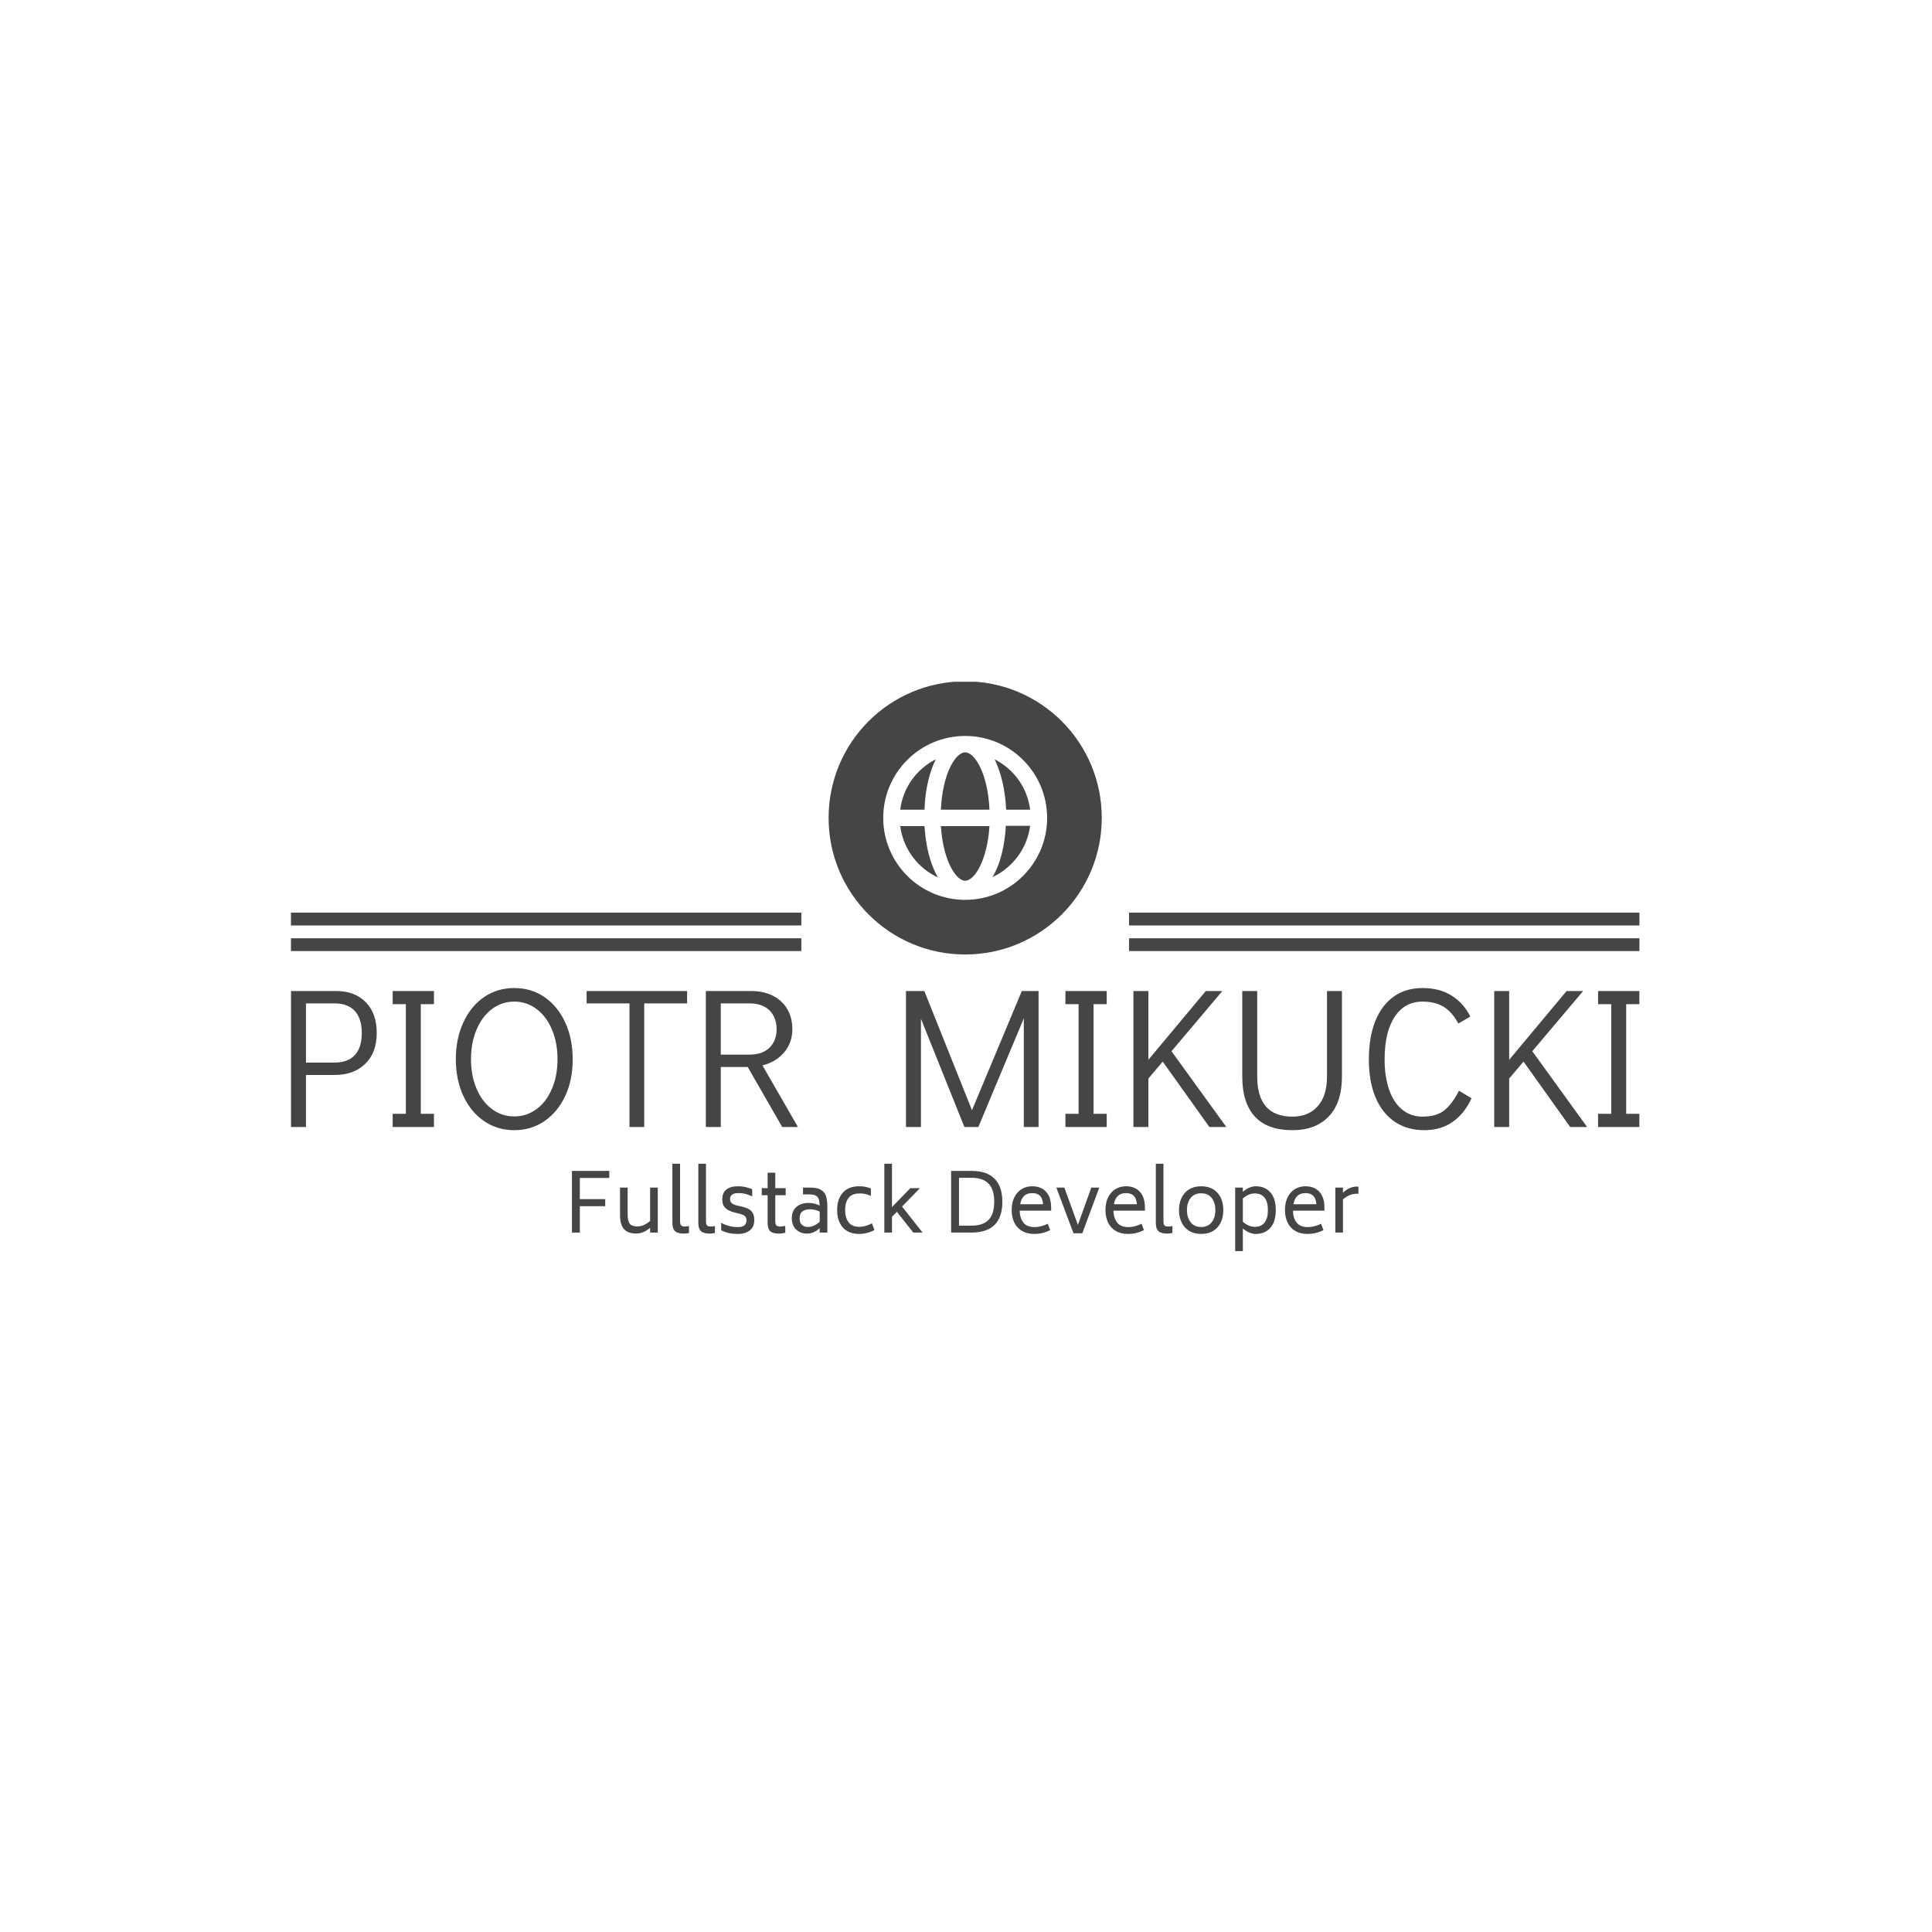 <svg xmlns="http://www.w3.org/2000/svg" version="1.1" xmlns:xlink="http://www.w3.org/1999/xlink" xmlns:svgjs="http://svgjs.dev/svgjs" width="1000" height="1000" viewBox="0 0 1000 1000"><rect width="1000" height="1000" fill="#ffffff"></rect><g transform="matrix(0.7,0,0,0.7,149.576,352.884)"><svg viewBox="0 0 396 167" data-background-color="#ffffff" preserveAspectRatio="xMidYMid meet" height="421" width="1000" xmlns="http://www.w3.org/2000/svg" xmlns:xlink="http://www.w3.org/1999/xlink"><g id="tight-bounds" transform="matrix(1,0,0,1,0.24,-0.132)"><svg viewBox="0 0 395.52 167.265" height="167.265" width="395.52"><g><svg viewBox="0 0 395.52 167.265" height="167.265" width="395.52"><g transform="matrix(1,0,0,1,0,89.964)"><svg viewBox="0 0 395.52 77.3" height="77.3" width="395.52"><g><svg viewBox="0 0 395.52 77.3" height="77.3" width="395.52"><g><svg viewBox="0 0 395.52 41.692" height="41.692" width="395.52"><g transform="matrix(1,0,0,1,0,0)"><svg width="395.52" viewBox="4 -34.85 338.17 35.65" height="41.692" data-palette-color="#454545"><path d="M4 0L4-34.1 15.4-34.1Q20-34.1 22.75-31.3 25.5-28.5 25.5-23.55L25.5-23.55Q25.5-18.65 22.63-15.85 19.75-13.05 15-13.05L15-13.05 7.75-13.05 7.75 0 4 0ZM7.75-16.15L14.9-16.15Q18.25-16.15 20-18.03 21.75-19.9 21.75-23.55L21.75-23.55Q21.75-27.2 20-29.1 18.25-31 14.9-31L14.9-31 7.75-31 7.75-16.15ZM39.85 0L29.5 0 29.5-3.3 32.8-3.3 32.8-30.8 29.5-30.8 29.5-34.1 39.85-34.1 39.85-30.8 36.55-30.8 36.55-3.3 39.85-3.3 39.85 0ZM60 0.8Q55.74 0.8 52.42-1.48 49.09-3.75 47.22-7.8 45.34-11.85 45.34-17L45.34-17Q45.34-22.15 47.22-26.23 49.09-30.3 52.42-32.58 55.74-34.85 60-34.85L60-34.85Q64.25-34.85 67.57-32.58 70.89-30.3 72.77-26.23 74.65-22.15 74.65-16.95L74.65-16.95Q74.65-11.8 72.77-7.78 70.89-3.75 67.57-1.48 64.25 0.8 60 0.8L60 0.8ZM60-2.65Q63.09-2.65 65.57-4.48 68.05-6.3 69.44-9.58 70.84-12.85 70.84-17L70.84-17Q70.84-21.15 69.44-24.45 68.05-27.75 65.57-29.6 63.09-31.45 60-31.45L60-31.45Q56.89-31.45 54.42-29.6 51.95-27.75 50.55-24.45 49.14-21.15 49.14-17L49.14-17Q49.14-12.85 50.55-9.58 51.95-6.3 54.42-4.48 56.89-2.65 60-2.65L60-2.65ZM92.59 0L88.89 0 88.89-31 78.14-31 78.14-34.1 103.34-34.1 103.34-31 92.59-31 92.59 0ZM131.14 0L127.19 0 118.54-15.05 111.79-15.05 111.79 0 108.04 0 108.04-34.1 119.44-34.1Q122.54-34.1 124.89-32.9 127.24-31.7 128.49-29.53 129.74-27.35 129.74-24.55L129.74-24.55Q129.74-21.15 127.69-18.73 125.64-16.3 122.24-15.45L122.24-15.45 131.14 0ZM111.79-31L111.79-18.15 118.94-18.15Q122.24-18.15 124.02-19.9 125.79-21.65 125.79-24.55L125.79-24.55Q125.79-27.45 124.02-29.23 122.24-31 118.94-31L118.94-31 111.79-31ZM174.79-4.2L187.29-34.1 191.49-34.1 191.49 0 187.79 0 187.79-27.25 176.39 0 172.89 0 161.99-27.15 161.99 0 158.24 0 158.24-34.1 162.84-34.1 174.79-4.2ZM208.58 0L198.23 0 198.23-3.3 201.53-3.3 201.53-30.8 198.23-30.8 198.23-34.1 208.58-34.1 208.58-30.8 205.28-30.8 205.28-3.3 208.58-3.3 208.58 0ZM238.58 0L234.33 0 222.63-16.4 219.03-12.15 219.03 0 215.28 0 215.28-34.1 219.03-34.1 219.03-16.85 233.43-34.1 237.58-34.1 224.83-19 238.58 0ZM255.18 0.8Q248.88 0.8 245.73-2.63 242.58-6.05 242.58-12.65L242.58-12.65 242.58-34.1 246.33-34.1 246.33-12.65Q246.33-2.6 255.18-2.6L255.18-2.6Q259.18-2.6 261.5-5.2 263.83-7.8 263.83-12.65L263.83-12.65 263.83-34.1 267.58-34.1 267.58-12.65Q267.58-6.15 264.3-2.68 261.03 0.8 255.18 0.8L255.18 0.8ZM288.23 0.8Q283.93 0.8 280.8-1.33 277.68-3.45 276-7.43 274.33-11.4 274.33-16.95L274.33-16.95Q274.33-22.55 275.95-26.58 277.58-30.6 280.6-32.73 283.63-34.85 287.78-34.85L287.78-34.85Q292.03-34.85 295.05-32.98 298.08-31.1 299.78-27.7L299.78-27.7 296.78-25.95Q295.18-28.9 293.03-30.18 290.88-31.45 287.78-31.45L287.78-31.45Q283.33-31.45 280.8-27.63 278.28-23.8 278.28-17L278.28-17Q278.28-12.55 279.43-9.3 280.58-6.05 282.73-4.33 284.88-2.6 287.73-2.6L287.73-2.6Q291.28-2.6 293.25-4.17 295.23-5.75 296.93-9.1L296.93-9.1 300.08-7.2Q298.28-3.3 295.3-1.25 292.33 0.8 288.23 0.8L288.23 0.8ZM329.07 0L324.82 0 313.12-16.4 309.52-12.15 309.52 0 305.77 0 305.77-34.1 309.52-34.1 309.52-16.85 323.92-34.1 328.07-34.1 315.32-19 329.07 0ZM342.17 0L331.82 0 331.82-3.3 335.12-3.3 335.12-30.8 331.82-30.8 331.82-34.1 342.17-34.1 342.17-30.8 338.87-30.8 338.87-3.3 342.17-3.3 342.17 0Z" opacity="1" transform="matrix(1,0,0,1,0,0)" fill="#454545" class="undefined-text-0" data-fill-palette-color="primary" id="text-0"></path></svg></g></svg></g><g transform="matrix(1,0,0,1,82.411,51.535)"><svg viewBox="0 0 230.699 25.766" height="25.766" width="230.699"><g transform="matrix(1,0,0,1,0,0)"><svg width="230.699" viewBox="5.35 -42.3 483.46 54" height="25.766" data-palette-color="#454545"><path d="M28.3-33.55L10.2-33.55 10.2-20.55 25.8-20.55 25.8-16.2 10.2-16.2 10.2 0 5.35 0 5.35-37.9 28.3-37.9 28.3-33.55ZM53.4-27.65L58.1-27.65 58.1 0 53.4 0 53.4-2.95Q49.3 0.6 44.95 0.6L44.95 0.6Q39.85 0.6 37.37-2.1 34.9-4.8 34.9-10.95L34.9-10.95 34.9-27.65 39.6-27.65 39.6-10.95Q39.6-7.05 40.92-5.4 42.25-3.75 45.6-3.75L45.6-3.75Q49.5-3.75 53.4-7.15L53.4-7.15 53.4-27.65ZM74.15 0.65Q70.4 0.65 68.75-0.85 67.09-2.35 67.09-5.9L67.09-5.9 67.09-42.3 71.8-42.3 71.8-7.15Q71.8-5.15 72.42-4.42 73.05-3.7 74.8-3.7L74.8-3.7Q76.2-3.7 77.3-4L77.3-4 77.3 0.3Q75.3 0.65 74.15 0.65L74.15 0.65ZM90.09 0.65Q86.34 0.65 84.69-0.85 83.04-2.35 83.04-5.9L83.04-5.9 83.04-42.3 87.74-42.3 87.74-7.15Q87.74-5.15 88.37-4.42 88.99-3.7 90.74-3.7L90.74-3.7Q92.14-3.7 93.24-4L93.24-4 93.24 0.3Q91.24 0.65 90.09 0.65L90.09 0.65ZM107.39 0.85Q104.34 0.85 101.99 0.35 99.64-0.15 97.09-1.35L97.09-1.35 97.09-6Q101.84-3.35 107.39-3.35L107.39-3.35Q110.19-3.35 111.42-4.48 112.64-5.6 112.64-7.45L112.64-7.45Q112.64-9.25 111.67-10.1 110.69-10.95 108.49-11.55L108.49-11.55 105.24-12.35Q101.74-13.2 99.74-15.05 97.74-16.9 97.74-20.5L97.74-20.5Q97.74-24.25 100.19-26.35 102.64-28.45 107.39-28.45L107.39-28.45Q109.84-28.45 111.94-27.98 114.04-27.5 116.14-26.65L116.14-26.65 116.14-22.25Q114.09-23.2 112.09-23.73 110.09-24.25 107.54-24.25L107.54-24.25Q104.89-24.25 103.72-23.23 102.54-22.2 102.54-20.65L102.54-20.65Q102.54-18.95 103.57-18.07 104.59-17.2 106.54-16.7L106.54-16.7 109.84-15.95Q112.34-15.35 113.97-14.45 115.59-13.55 116.52-11.93 117.44-10.3 117.44-7.6L117.44-7.6Q117.44-3.55 114.72-1.35 111.99 0.85 107.39 0.85L107.39 0.85ZM136.74-22.95L130.34-22.95 130.34-7.15Q130.34-5.15 130.96-4.42 131.59-3.7 133.29-3.7L133.29-3.7Q134.79-3.7 136.49-4.1L136.49-4.1 136.49 0.15Q134.24 0.65 132.49 0.65L132.49 0.65Q128.69 0.65 127.16-0.9 125.64-2.45 125.64-6.1L125.64-6.1 125.64-22.95 122.04-22.95 122.04-27.3 125.64-27.3 125.64-36.8 130.34-36.8 130.34-27.3 136.74-27.3 136.74-22.95ZM151.84-27.65Q156.24-27.65 158.54-26.18 160.84-24.7 161.59-22.23 162.34-19.75 162.34-16L162.34-16 162.34 0 157.64 0 157.64-2.75Q155.74-0.95 153.84-0.15 151.94 0.65 149.74 0.65L149.74 0.65Q147.14 0.65 145.03-0.48 142.94-1.6 141.71-3.73 140.49-5.85 140.49-8.75L140.49-8.75Q140.49-13.25 143.28-15.73 146.09-18.2 150.84-18.2L150.84-18.2Q154.59-18.2 157.59-16.55L157.59-16.55Q157.53-19 157.09-20.45 156.64-21.9 155.24-22.68 153.84-23.45 151.09-23.45L151.09-23.45 147.39-23.45 147.39-27.65 151.84-27.65ZM150.39-3.4Q152.09-3.4 153.96-4.2 155.84-5 157.64-6.6L157.64-6.6 157.64-12.9Q154.84-14.3 151.53-14.3L151.53-14.3Q148.89-14.3 147.09-13.03 145.28-11.75 145.28-8.75L145.28-8.75Q145.28-5.95 146.81-4.67 148.34-3.4 150.39-3.4L150.39-3.4ZM181.78 0.85Q175.33 0.8 171.86-3.15 168.38-7.1 168.38-13.85L168.38-13.85Q168.38-20.6 171.86-24.5 175.33-28.4 181.78-28.45L181.78-28.45Q184.03-28.45 185.66-28.13 187.28-27.8 189.13-27.05L189.13-27.05 189.13-22.5Q187.33-23.35 185.71-23.7 184.08-24.05 182.13-24.05L182.13-24.05Q177.48-24 175.38-21.28 173.28-18.55 173.28-13.9L173.28-13.9Q173.28-9.15 175.38-6.35 177.48-3.55 182.03-3.5L182.03-3.5Q185.58-3.5 189.78-5.65L189.78-5.65 191.28-1.55Q186.73 0.85 181.78 0.85L181.78 0.85ZM215.18 0L205.08-12.75 202.08-9.7 202.08 0 197.38 0 197.38-42.3 202.08-42.3 202.08-15.65 213.38-27.3 219.28-27.3 208.28-16 220.88 0 215.18 0ZM251.03-37.9Q260.38-37.9 265.15-33.08 269.93-28.25 269.93-18.9L269.93-18.9Q269.93-9.5 265.18-4.75 260.43 0 251.03 0L251.03 0 238.43 0 238.43-37.9 251.03-37.9ZM264.93-19.05Q264.93-26.55 261.43-30.1 257.93-33.65 251.03-33.65L251.03-33.65 243.28-33.65 243.28-4.25 251.03-4.25Q257.98-4.25 261.45-7.8 264.93-11.35 264.93-19.05L264.93-19.05ZM280.57-13.45Q280.67-8.85 282.87-6.1 285.07-3.35 289.87-3.35L289.87-3.35Q293.52-3.35 297.87-5.4L297.87-5.4 299.32-1.5Q294.77 0.85 289.47 0.85L289.47 0.85Q285.07 0.85 281.97-1 278.87-2.85 277.27-6.15 275.67-9.45 275.67-13.85L275.67-13.85Q275.67-18.5 277.35-21.78 279.02-25.05 281.87-26.75 284.72-28.45 288.27-28.45L288.27-28.45Q293.72-28.45 296.82-25.05 299.92-21.65 299.92-15.3L299.92-15.3 299.92-13.45 280.57-13.45ZM288.27-24.25Q282.07-24.25 280.87-17.4L280.87-17.4 294.97-17.4Q294.72-20.9 293.07-22.58 291.42-24.25 288.27-24.25L288.27-24.25ZM324.62-27.65L329.52-27.65 319.07 0.45 313.67 0.45 303.12-27.65 308.02-27.65 316.37-4.75 324.62-27.65ZM338.22-13.45Q338.32-8.85 340.52-6.1 342.72-3.35 347.52-3.35L347.52-3.35Q351.17-3.35 355.52-5.4L355.52-5.4 356.97-1.5Q352.42 0.85 347.12 0.85L347.12 0.85Q342.72 0.85 339.62-1 336.52-2.85 334.92-6.15 333.32-9.45 333.32-13.85L333.32-13.85Q333.32-18.5 334.99-21.78 336.67-25.05 339.52-26.75 342.37-28.45 345.92-28.45L345.92-28.45Q351.37-28.45 354.47-25.05 357.57-21.65 357.57-15.3L357.57-15.3 357.57-13.45 338.22-13.45ZM345.92-24.25Q339.72-24.25 338.52-17.4L338.52-17.4 352.62-17.4Q352.37-20.9 350.72-22.58 349.07-24.25 345.92-24.25L345.92-24.25ZM371.32 0.65Q367.57 0.65 365.92-0.85 364.27-2.35 364.27-5.9L364.27-5.9 364.27-42.3 368.97-42.3 368.97-7.15Q368.97-5.15 369.59-4.42 370.22-3.7 371.97-3.7L371.97-3.7Q373.37-3.7 374.47-4L374.47-4 374.47 0.3Q372.47 0.65 371.32 0.65L371.32 0.65ZM392.16 0.85Q387.76 0.85 384.69-1.07 381.61-3 380.06-6.33 378.51-9.65 378.51-13.8L378.51-13.8Q378.51-17.95 380.06-21.28 381.61-24.6 384.69-26.53 387.76-28.45 392.16-28.45L392.16-28.45Q396.56-28.45 399.64-26.53 402.71-24.6 404.24-21.28 405.76-17.95 405.76-13.8L405.76-13.8Q405.76-9.65 404.24-6.33 402.71-3 399.64-1.07 396.56 0.85 392.16 0.85L392.16 0.85ZM392.16-3.4Q396.31-3.4 398.59-6.3 400.86-9.2 400.86-13.8L400.86-13.8Q400.86-18.4 398.59-21.28 396.31-24.15 392.16-24.15L392.16-24.15Q388.01-24.15 385.71-21.28 383.41-18.4 383.41-13.8L383.41-13.8Q383.41-9.2 385.71-6.3 388.01-3.4 392.16-3.4L392.16-3.4ZM425.76-28.45Q431.36-28.45 434.69-24.7 438.01-20.95 438.01-13.8L438.01-13.8Q438.01-6.65 434.69-2.9 431.36 0.85 425.76 0.85L425.76 0.85Q421.71 0.85 417.76-2.5L417.76-2.5 417.76 11.7 413.06 11.7 413.06-27.65 417.76-27.65 417.76-25.05Q421.76-28.45 425.76-28.45L425.76-28.45ZM425.11-3.5Q429.06-3.5 431.11-6.13 433.16-8.75 433.16-13.8L433.16-13.8Q433.16-18.85 431.11-21.45 429.06-24.05 425.11-24.05L425.11-24.05Q421.36-24.05 417.76-20.95L417.76-20.95 417.76-6.6Q421.46-3.5 425.11-3.5L425.11-3.5ZM448.56-13.45Q448.66-8.85 450.86-6.1 453.06-3.35 457.86-3.35L457.86-3.35Q461.51-3.35 465.86-5.4L465.86-5.4 467.31-1.5Q462.76 0.85 457.46 0.85L457.46 0.85Q453.06 0.85 449.96-1 446.86-2.85 445.26-6.15 443.66-9.45 443.66-13.85L443.66-13.85Q443.66-18.5 445.33-21.78 447.01-25.05 449.86-26.75 452.71-28.45 456.26-28.45L456.26-28.45Q461.71-28.45 464.81-25.05 467.91-21.65 467.91-15.3L467.91-15.3 467.91-13.45 448.56-13.45ZM456.26-24.25Q450.06-24.25 448.86-17.4L448.86-17.4 462.96-17.4Q462.71-20.9 461.06-22.58 459.41-24.25 456.26-24.25L456.26-24.25ZM487.66-28.25L488.81-28.25 488.81-23.85 487.66-23.85Q483.36-23.85 479.31-20.4L479.31-20.4 479.31 0 474.61 0 474.61-27.65 479.31-27.65 479.31-24.55Q483.41-28.25 487.66-28.25L487.66-28.25Z" opacity="1" transform="matrix(1,0,0,1,0,0)" fill="#454545" class="undefined-text-1" data-fill-palette-color="secondary" id="text-1"></path></svg></g></svg></g></svg></g></svg></g><g transform="matrix(1,0,0,1,149.699,0)"><svg viewBox="0 0 96.122 80.122" height="80.122" width="96.122"><g><svg xmlns="http://www.w3.org/2000/svg" xmlns:xlink="http://www.w3.org/1999/xlink" version="1.1" x="8" y="0" viewBox="5 5 90 90" enable-background="new 0 0 100 100" xml:space="preserve" height="80.122" width="80.122" class="icon-icon-0" data-fill-palette-color="accent" id="icon-0"><path d="M50 5C25.1 5 5 25.1 5 50c0 24.8 20.1 45 45 45 24.9 0 45-20.2 45-45C95 25.1 74.9 5 50 5L50 5zM50 77c-14.9 0-27-12.1-27-27 0-14.9 12.1-27 27-27 14.9 0 27 12.1 27 27C77 64.9 64.9 77 50 77L50 77zM40.3 30.7C34 33.9 29.5 40 28.6 47.3h8C36.8 40.7 38.2 35 40.3 30.7L40.3 30.7zM50 70.7c3.1 0 7.3-6.8 8-18H42C42.7 63.9 46.9 70.7 50 70.7L50 70.7zM28.6 52.7c1 7.5 5.7 13.8 12.4 16.9-2.4-4.2-4-10-4.4-16.9H28.6zM59.7 30.7c2.1 4.3 3.5 10 3.8 16.6h7.9C70.5 40 66 33.9 59.7 30.7L59.7 30.7zM50 28.4c-3.2 0-7.5 7.1-8 18.9H58C57.5 35.5 53.2 28.4 50 28.4L50 28.4zM59 69.5c6.6-3.1 11.4-9.3 12.4-16.9h-8C63 59.5 61.5 65.4 59 69.5z" fill="#454545" data-fill-palette-color="accent"></path></svg></g></svg></g><g><rect width="149.699" height="3.76" y="75.362" x="245.821" fill="#454545" data-fill-palette-color="accent"></rect><rect width="149.699" height="3.76" y="75.362" x="0" fill="#454545" data-fill-palette-color="accent"></rect><rect width="149.699" height="3.76" y="67.842" x="245.821" fill="#454545" data-fill-palette-color="accent"></rect><rect width="149.699" height="3.76" y="67.842" x="0" fill="#454545" data-fill-palette-color="accent"></rect></g></svg></g><defs></defs></svg><rect width="395.52" height="167.265" fill="none" stroke="none" visibility="hidden"></rect></g></svg></g></svg>